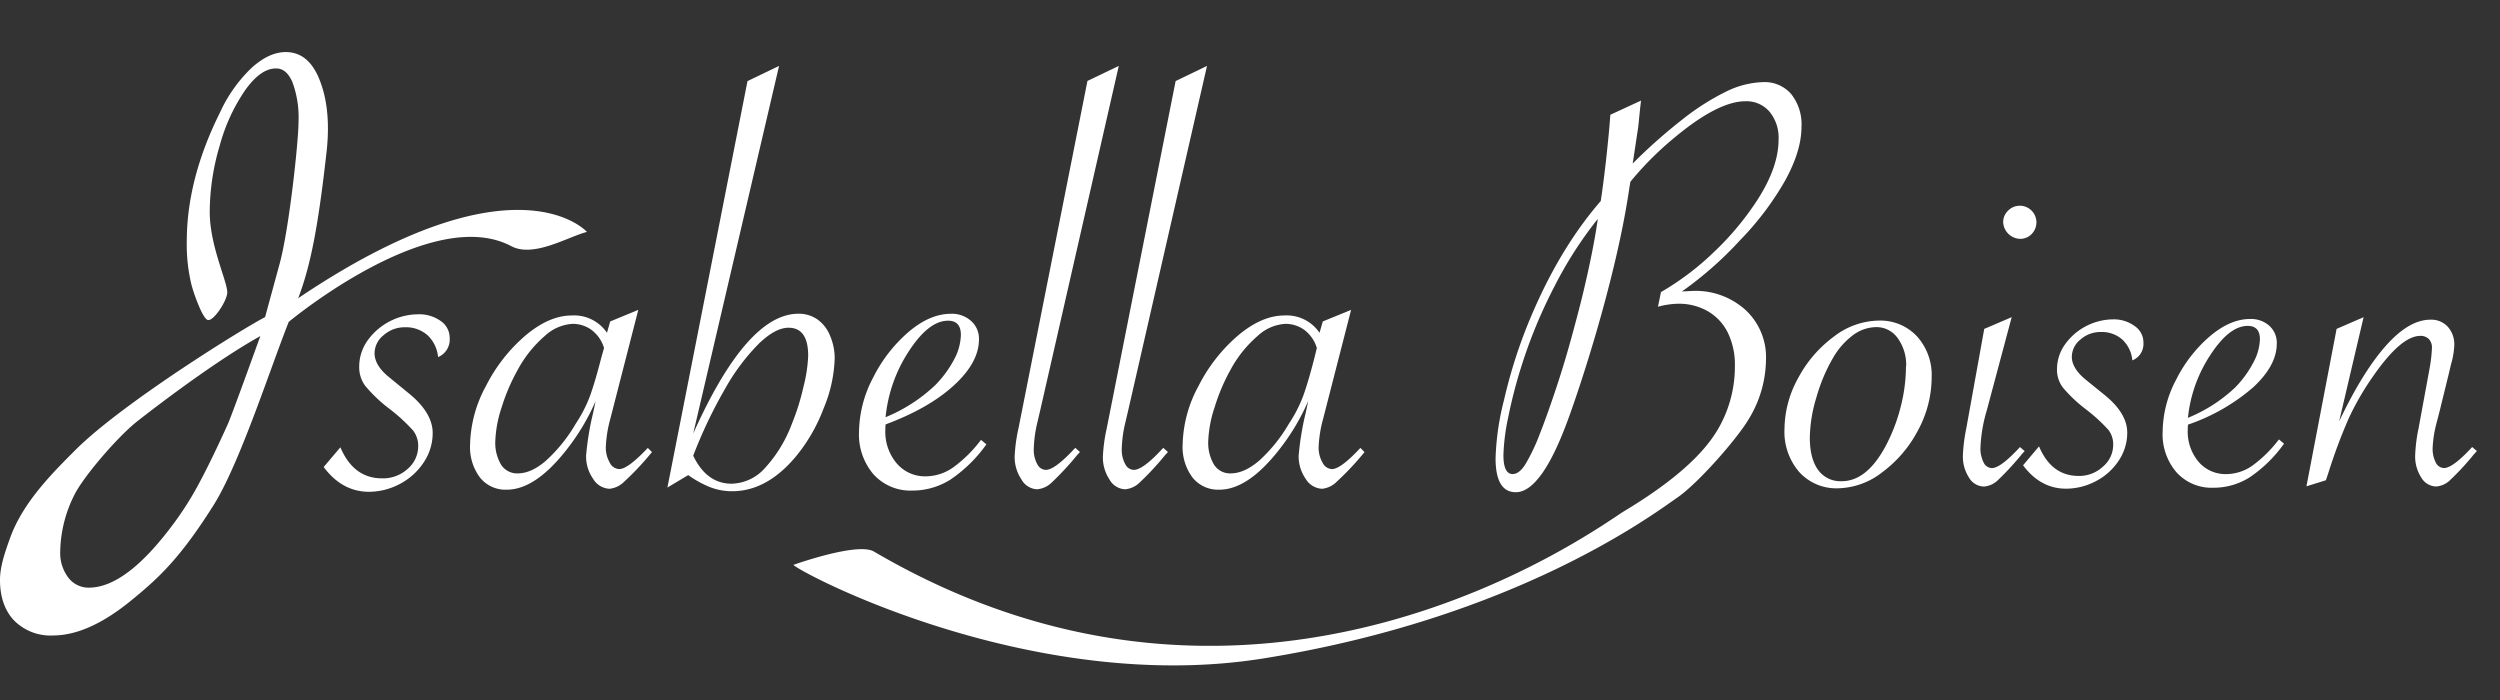 <svg id="Layer_1" data-name="Layer 1" xmlns="http://www.w3.org/2000/svg" width="528.16" height="147.96" viewBox="0 0 528.16 147.96"><rect x="0" y="0" width="528.16" height="147.96" fill="#333333" stroke="none"/><defs><style>.cls-1{fill:#fff;}</style></defs><title>logo_2</title><path class="cls-1" d="M48,62c-.24,1.89-3,6-4.14,5.59-1-.35-2.72-4.9-3.4-7.4a35.87,35.87,0,0,1-1-9.19q0-13.14,7-27.2a30.72,30.72,0,0,1,6.72-9.49Q56.86,11,60.38,11q4.63,0,6.95,5.42C68.87,20,69.77,25.07,69,32c-1.65,14.75-3.21,23.73-6,31,46-31,61-14,61-14-4,1-11.24,5.52-16,3C91,43,61,68,61,68c-4,10.11-10.41,30.08-15.94,38.82C38,118,33.49,122.17,27.54,127s-11.4,7.25-16.33,7.25A10.81,10.81,0,0,1,3,131.11c-2-2.09-3-5-3-8.59,0-2.79,1-5.75,2.24-9.16C5,106,11,100,16,95,26.05,85,52,69,56,67l3-11c2-7,4.07-26,4.07-30.33a21.44,21.44,0,0,0-1.27-8.26q-1.27-3-3.51-2.95c-2.15,0-4.31,1.53-6.5,4.6a38.5,38.5,0,0,0-5.38,11.73,49.5,49.5,0,0,0-2.1,14C44.31,52.17,48.27,59.89,48,62Zm7,9c-9,5-21,14.08-26,18-4.08,3.23-10.75,11-13,15a27.62,27.62,0,0,0-3.28,12.52,8.59,8.59,0,0,0,1.7,5.49,5.35,5.35,0,0,0,4.35,2.14q8.07,0,18.34-14.12a65.43,65.43,0,0,0,5.07-8.16q2.61-4.87,6-12.38C49.39,86.59,53.87,74.11,55,71Z"/><path class="cls-1" d="M68.38,98.66l3.53-4.16q2.78,6.56,8.82,6.56a7.73,7.73,0,0,0,5.39-2,6.28,6.28,0,0,0,2.23-4.76,5.28,5.28,0,0,0-1.07-3.34,36.85,36.85,0,0,0-5.1-4.66,31.24,31.24,0,0,1-5-4.76,6.51,6.51,0,0,1-1.29-4A9.52,9.52,0,0,1,77.61,72,13.27,13.27,0,0,1,88.35,66.4a7.77,7.77,0,0,1,4.76,1.42A4.31,4.31,0,0,1,95,71.44a4,4,0,0,1-2.45,4,7.24,7.24,0,0,0-2.24-4.63,6.88,6.88,0,0,0-4.76-1.67,6.66,6.66,0,0,0-4.5,1.67,4.93,4.93,0,0,0-1.92,3.81q0,2.66,3.27,5.23l3.66,3q5.35,4.23,5.35,8.64a11.08,11.08,0,0,1-1.86,6.14,13.5,13.5,0,0,1-5,4.57,14.08,14.08,0,0,1-6.71,1.7Q72.22,103.83,68.38,98.66Z"/><path class="cls-1" d="M134.85,65.46l-5.92,23.06a26.05,26.05,0,0,0-.94,5.92,6.31,6.31,0,0,0,.82,3.28,2.34,2.34,0,0,0,2,1.38q1.83,0,6.05-4.47l.88.88-.69.82a57.62,57.62,0,0,1-5.14,5.39,5.14,5.14,0,0,1-3.11,1.54,4.24,4.24,0,0,1-3.5-2.11,8.26,8.26,0,0,1-1.48-4.88,59.52,59.52,0,0,1,1.51-9.14l.5-2.39a46.56,46.56,0,0,1-6.23,10.39q-6.56,8.33-12.54,8.32a6.88,6.88,0,0,1-5.67-2.58,10.7,10.7,0,0,1-2.08-6.93,27,27,0,0,1,3.37-12.42,34.52,34.52,0,0,1,8.38-10.68q5-4.19,9.73-4.19a8.36,8.36,0,0,1,7.44,3.66l.69-2.4Zm-7.24,8.06a7.43,7.43,0,0,0-2.55-3.75,6.71,6.71,0,0,0-4.13-1.35A9.42,9.42,0,0,0,115.07,71a25.15,25.15,0,0,0-5.67,7.09A40.51,40.51,0,0,0,106,86a25.34,25.34,0,0,0-1.36,7.18,8.94,8.94,0,0,0,1.23,5,4,4,0,0,0,3.5,1.83q2.89,0,6-2.71a32.82,32.82,0,0,0,6.24-7.75,29.18,29.18,0,0,0,3-5.8q1.06-2.9,2.39-8.06Z"/><path class="cls-1" d="M157.92,17.13l6.67-3.21L146.45,91.6q11.34-25.32,22.24-25.32a6.88,6.88,0,0,1,3.94,1.16,7.66,7.66,0,0,1,2.71,3.44,12,12,0,0,1,1,4.78A29.36,29.36,0,0,1,174,86.28a35.66,35.66,0,0,1-5.73,10q-6.18,7.5-13.61,7.5a13,13,0,0,1-4.47-.79,22.15,22.15,0,0,1-4.79-2.62L141,103ZM146.45,96.27q2.84,5.92,8.13,5.92a9.74,9.74,0,0,0,7-3.28,28.7,28.7,0,0,0,5.77-9.51,49.14,49.14,0,0,0,2.39-7.66,31.21,31.21,0,0,0,1-6.58q0-5.93-4.16-5.92-2.78,0-6.3,3.4a44,44,0,0,0-7.09,9.48A99.76,99.76,0,0,0,146.45,96.27Z"/><path class="cls-1" d="M207.25,92.93l1.14.94a29.61,29.61,0,0,1-7.63,7.47,15,15,0,0,1-8,2.3,10.52,10.52,0,0,1-8.19-3.4,12.89,12.89,0,0,1-3.09-9,25.08,25.08,0,0,1,3-11.5,31,31,0,0,1,7.5-9.64q4.5-3.81,8.92-3.81a6.07,6.07,0,0,1,4.25,1.51,5,5,0,0,1,1.67,3.9q0,4.86-5.29,9.71t-14.43,8.25a9.82,9.82,0,0,0-.06,1.14,10.34,10.34,0,0,0,2.39,7.08,7.82,7.82,0,0,0,6.18,2.75,10.16,10.16,0,0,0,5.73-1.86A27.84,27.84,0,0,0,207.25,92.93Zm-20.16-4.79a34,34,0,0,0,10.46-6.74,23.05,23.05,0,0,0,4-5.42A11.62,11.62,0,0,0,203,70.75c0-2-.9-3-2.71-3q-4.09,0-8.29,6.46A30.9,30.9,0,0,0,187.09,88.14Z"/><path class="cls-1" d="M236.36,13.92,219.79,86.56,219.22,89a26.64,26.64,0,0,0-.82,5.86,6.14,6.14,0,0,0,.73,3.18,2.09,2.09,0,0,0,1.79,1.23c1.31,0,3.38-1.55,6.24-4.66l1,.88-.63.69a61.86,61.86,0,0,1-5.29,5.71,5.06,5.06,0,0,1-3.15,1.48,4,4,0,0,1-3.31-2.11,8.43,8.43,0,0,1-1.42-4.82,34.06,34.06,0,0,1,.82-6l14.56-73.34Z"/><path class="cls-1" d="M255,13.92,238.38,86.56,237.81,89a26.05,26.05,0,0,0-.82,5.86,6.14,6.14,0,0,0,.73,3.18,2.09,2.09,0,0,0,1.79,1.23q2,0,6.24-4.66l1,.88-.63.69a60.18,60.18,0,0,1-5.3,5.71,5,5,0,0,1-3.15,1.48,4,4,0,0,1-3.3-2.11A8.43,8.43,0,0,1,233,96.46a34.06,34.06,0,0,1,.82-6l14.55-73.34Z"/><path class="cls-1" d="M285.44,65.46l-5.92,23.06a26.05,26.05,0,0,0-.94,5.92,6.31,6.31,0,0,0,.82,3.28,2.34,2.34,0,0,0,2,1.38q1.83,0,6-4.47l.88.88-.69.82a57.62,57.62,0,0,1-5.14,5.39,5.14,5.14,0,0,1-3.11,1.54,4.24,4.24,0,0,1-3.5-2.11,8.26,8.26,0,0,1-1.48-4.88,59.52,59.52,0,0,1,1.51-9.14l.5-2.39a46.56,46.56,0,0,1-6.23,10.39q-6.56,8.33-12.54,8.32a6.88,6.88,0,0,1-5.67-2.58,10.7,10.7,0,0,1-2.08-6.93,27,27,0,0,1,3.37-12.42,34.52,34.52,0,0,1,8.38-10.68q5-4.19,9.73-4.19a8.36,8.36,0,0,1,7.44,3.66l.69-2.4Zm-7.24,8.06a7.43,7.43,0,0,0-2.55-3.75,6.71,6.71,0,0,0-4.13-1.35A9.42,9.42,0,0,0,265.66,71,25.15,25.15,0,0,0,260,78.06,40.51,40.51,0,0,0,256.62,86a25.34,25.34,0,0,0-1.36,7.18,8.94,8.94,0,0,0,1.23,5,4,4,0,0,0,3.5,1.83q2.89,0,6.05-2.71a32.82,32.82,0,0,0,6.24-7.75,29.18,29.18,0,0,0,3-5.8q1.06-2.9,2.39-8.06Z"/><path class="cls-1" d="M340.2,24.25l6.49-3-.19,1.63c-.13,1.26-.23,2.3-.31,3.12s-.17,1.46-.26,1.92l-.75,5c0,.05-.09.59-.26,1.64a113.6,113.6,0,0,1,10.43-9.26,51,51,0,0,1,9.42-6,18.7,18.7,0,0,1,7.75-1.95,7.38,7.38,0,0,1,5.89,2.52,10.26,10.26,0,0,1,2.18,6.93q0,5-3.37,11.19a61.59,61.59,0,0,1-9.61,12.76,76.18,76.18,0,0,1-12.29,10.83l2.27-.12a15.73,15.73,0,0,1,11.15,4A13.6,13.6,0,0,1,373.09,76a24.48,24.48,0,0,1-3.72,12.66c-2.48,4.16-10.68,13.5-15.05,16.49-4.83,3.31-33.95,25.46-87.71,34-48.24,7.62-96.8-17.71-99-19.81,0,0,13.53-4.85,17-2.83,82.05,48.1,153.61-5.58,158.45-8.48,14.14-8.49,18.58-14.73,20.53-18.53a26.2,26.2,0,0,0,2.93-12.19,15.42,15.42,0,0,0-1.48-7,10.74,10.74,0,0,0-4.19-4.53,12.24,12.24,0,0,0-6.36-1.61,17.39,17.39,0,0,0-4.22.63l.63-3.09a57.74,57.74,0,0,0,11-8.28,60.66,60.66,0,0,0,9-10.62q4.86-7.3,4.85-13.36a8.62,8.62,0,0,0-1.92-5.86,6.39,6.39,0,0,0-5.07-2.2q-5.67,0-14.62,7.37a67.89,67.89,0,0,0-9.7,9.64l-.19,1.13q-1,6.87-2.87,14.91t-4.47,16.88q-2.62,8.85-5.2,16.1-3,8.45-5.86,12.51t-5.61,4.06q-4.28,0-4.28-7.18a55.86,55.86,0,0,1,1.79-12.32A106.48,106.48,0,0,1,322.18,70q6.48-16.56,16-27.53.57-3.72,1.14-8.82Q340,27.46,340.2,24.25Zm-2.65,22a83.56,83.56,0,0,0-9.17,14.3,104.53,104.53,0,0,0-7.08,17.21,102.39,102.39,0,0,0-2.68,10.46,43.77,43.77,0,0,0-1,7.93c0,2.65.65,4,1.95,4,.93,0,1.81-.7,2.65-2a41.4,41.4,0,0,0,3.15-6.65q1-2.52,2.33-6.36t2.43-7.41q1.1-3.55,2.39-8.34c.86-3.2,1.5-5.67,1.92-7.44Q336.67,52.6,337.55,46.3Z"/><path class="cls-1" d="M377,90.61a22.49,22.49,0,0,1,2.91-10.78,25.94,25.94,0,0,1,7.54-8.73,15.85,15.85,0,0,1,9.43-3.37A10.58,10.58,0,0,1,405,71.07a12.16,12.16,0,0,1,3.09,8.61,23.63,23.63,0,0,1-2.85,11.17,26,26,0,0,1-7.51,8.86,15.7,15.7,0,0,1-9.4,3.45,10.59,10.59,0,0,1-8.23-3.45A13,13,0,0,1,377,90.61Zm25.7-13.21a9.57,9.57,0,0,0-1.77-5.94,5.46,5.46,0,0,0-4.53-2.35,8.33,8.33,0,0,0-4.84,1.63,15.74,15.74,0,0,0-4.23,4.74,35.89,35.89,0,0,0-3.57,8.41,30.68,30.68,0,0,0-1.41,8.52q0,4.45,1.74,6.85a5.78,5.78,0,0,0,5,2.4q5.24,0,9.19-7.26a36.46,36.46,0,0,0,3.24-8.35A34.55,34.55,0,0,0,402.66,77.4Z"/><path class="cls-1" d="M425,67l-5.28,19.76a31.45,31.45,0,0,0-1.32,7.81,6.45,6.45,0,0,0,.66,3.12,2,2,0,0,0,1.74,1.2q1.86,0,5.94-4.44l1,.84-.6.66a57.51,57.51,0,0,1-5,5.43,4.76,4.76,0,0,1-3,1.41,3.75,3.75,0,0,1-3.16-1.89,8.17,8.17,0,0,1-1.29-4.71,35.42,35.42,0,0,1,.72-5.71l3.79-21Zm1.74-23.54a3.52,3.52,0,0,1,2.46,6,3.35,3.35,0,0,1-2.46,1A3.7,3.7,0,0,1,423.2,47a3.35,3.35,0,0,1,1-2.46A3.39,3.39,0,0,1,426.74,43.47Z"/><path class="cls-1" d="M427.4,98.3l3.37-4q2.64,6.26,8.4,6.25a7.37,7.37,0,0,0,5.14-2,6,6,0,0,0,2.13-4.54,5,5,0,0,0-1-3.18,35.81,35.81,0,0,0-4.87-4.44,29.92,29.92,0,0,1-4.77-4.53,6.25,6.25,0,0,1-1.23-3.82,9,9,0,0,1,1.65-5.22,12.64,12.64,0,0,1,10.24-5.35A7.42,7.42,0,0,1,451,68.9a4.15,4.15,0,0,1,1.83,3.46,3.76,3.76,0,0,1-2.34,3.78,6.86,6.86,0,0,0-2.13-4.41,6.52,6.52,0,0,0-4.53-1.59,6.34,6.34,0,0,0-4.3,1.59,4.72,4.72,0,0,0-1.83,3.63q0,2.52,3.12,5l3.49,2.83q5.1,4,5.1,8.22a10.59,10.59,0,0,1-1.77,5.86,12.78,12.78,0,0,1-4.8,4.35,13.43,13.43,0,0,1-6.4,1.62Q431.07,103.22,427.4,98.3Z"/><path class="cls-1" d="M481.45,92.83l1.08.9a28.32,28.32,0,0,1-7.27,7.12,14.23,14.23,0,0,1-7.62,2.19,10,10,0,0,1-7.81-3.24,12.29,12.29,0,0,1-2.94-8.59,23.91,23.91,0,0,1,2.85-11,29.47,29.47,0,0,1,7.14-9.18q4.31-3.64,8.5-3.64a5.8,5.8,0,0,1,4.05,1.44A4.83,4.83,0,0,1,481,72.6q0,4.62-5,9.24a41.56,41.56,0,0,1-13.75,7.87,8.77,8.77,0,0,0-.06,1.08,9.91,9.91,0,0,0,2.28,6.76,7.47,7.47,0,0,0,5.89,2.61,9.68,9.68,0,0,0,5.46-1.77A26.47,26.47,0,0,0,481.45,92.83Zm-19.22-4.56a32.1,32.1,0,0,0,10-6.43A21.9,21.9,0,0,0,476,76.68a11,11,0,0,0,1.44-5c0-1.88-.86-2.83-2.58-2.83q-3.9,0-7.9,6.16A29.53,29.53,0,0,0,462.23,88.27Z"/><path class="cls-1" d="M487.27,102.74l6.37-33.26,5.7-2.47-5.16,22q5-10.5,9.9-16t9.43-5.47a4.71,4.71,0,0,1,3.6,1.47A5.56,5.56,0,0,1,518.5,73a16.76,16.76,0,0,1-.67,3.9l-.6,2.52-1.8,7.33-.6,2.34a24.72,24.72,0,0,0-.9,5.53,6.27,6.27,0,0,0,.66,3.09,2,2,0,0,0,1.74,1.17c1.24,0,3.23-1.48,5.95-4.44l1,.84-.6.66a55.92,55.92,0,0,1-5,5.43,4.76,4.76,0,0,1-3,1.41,3.75,3.75,0,0,1-3.15-1.89,8.17,8.17,0,0,1-1.29-4.71,33.48,33.48,0,0,1,.72-5.71l2.34-12.73a31.27,31.27,0,0,0,.48-4.2,2.6,2.6,0,0,0-.66-1.92,2.43,2.43,0,0,0-1.8-.66q-4.14,0-10.21,8.88a57.09,57.09,0,0,0-4.86,8.44,113.2,113.2,0,0,0-4.33,11.56l-.54,1.62Z"/></svg>
